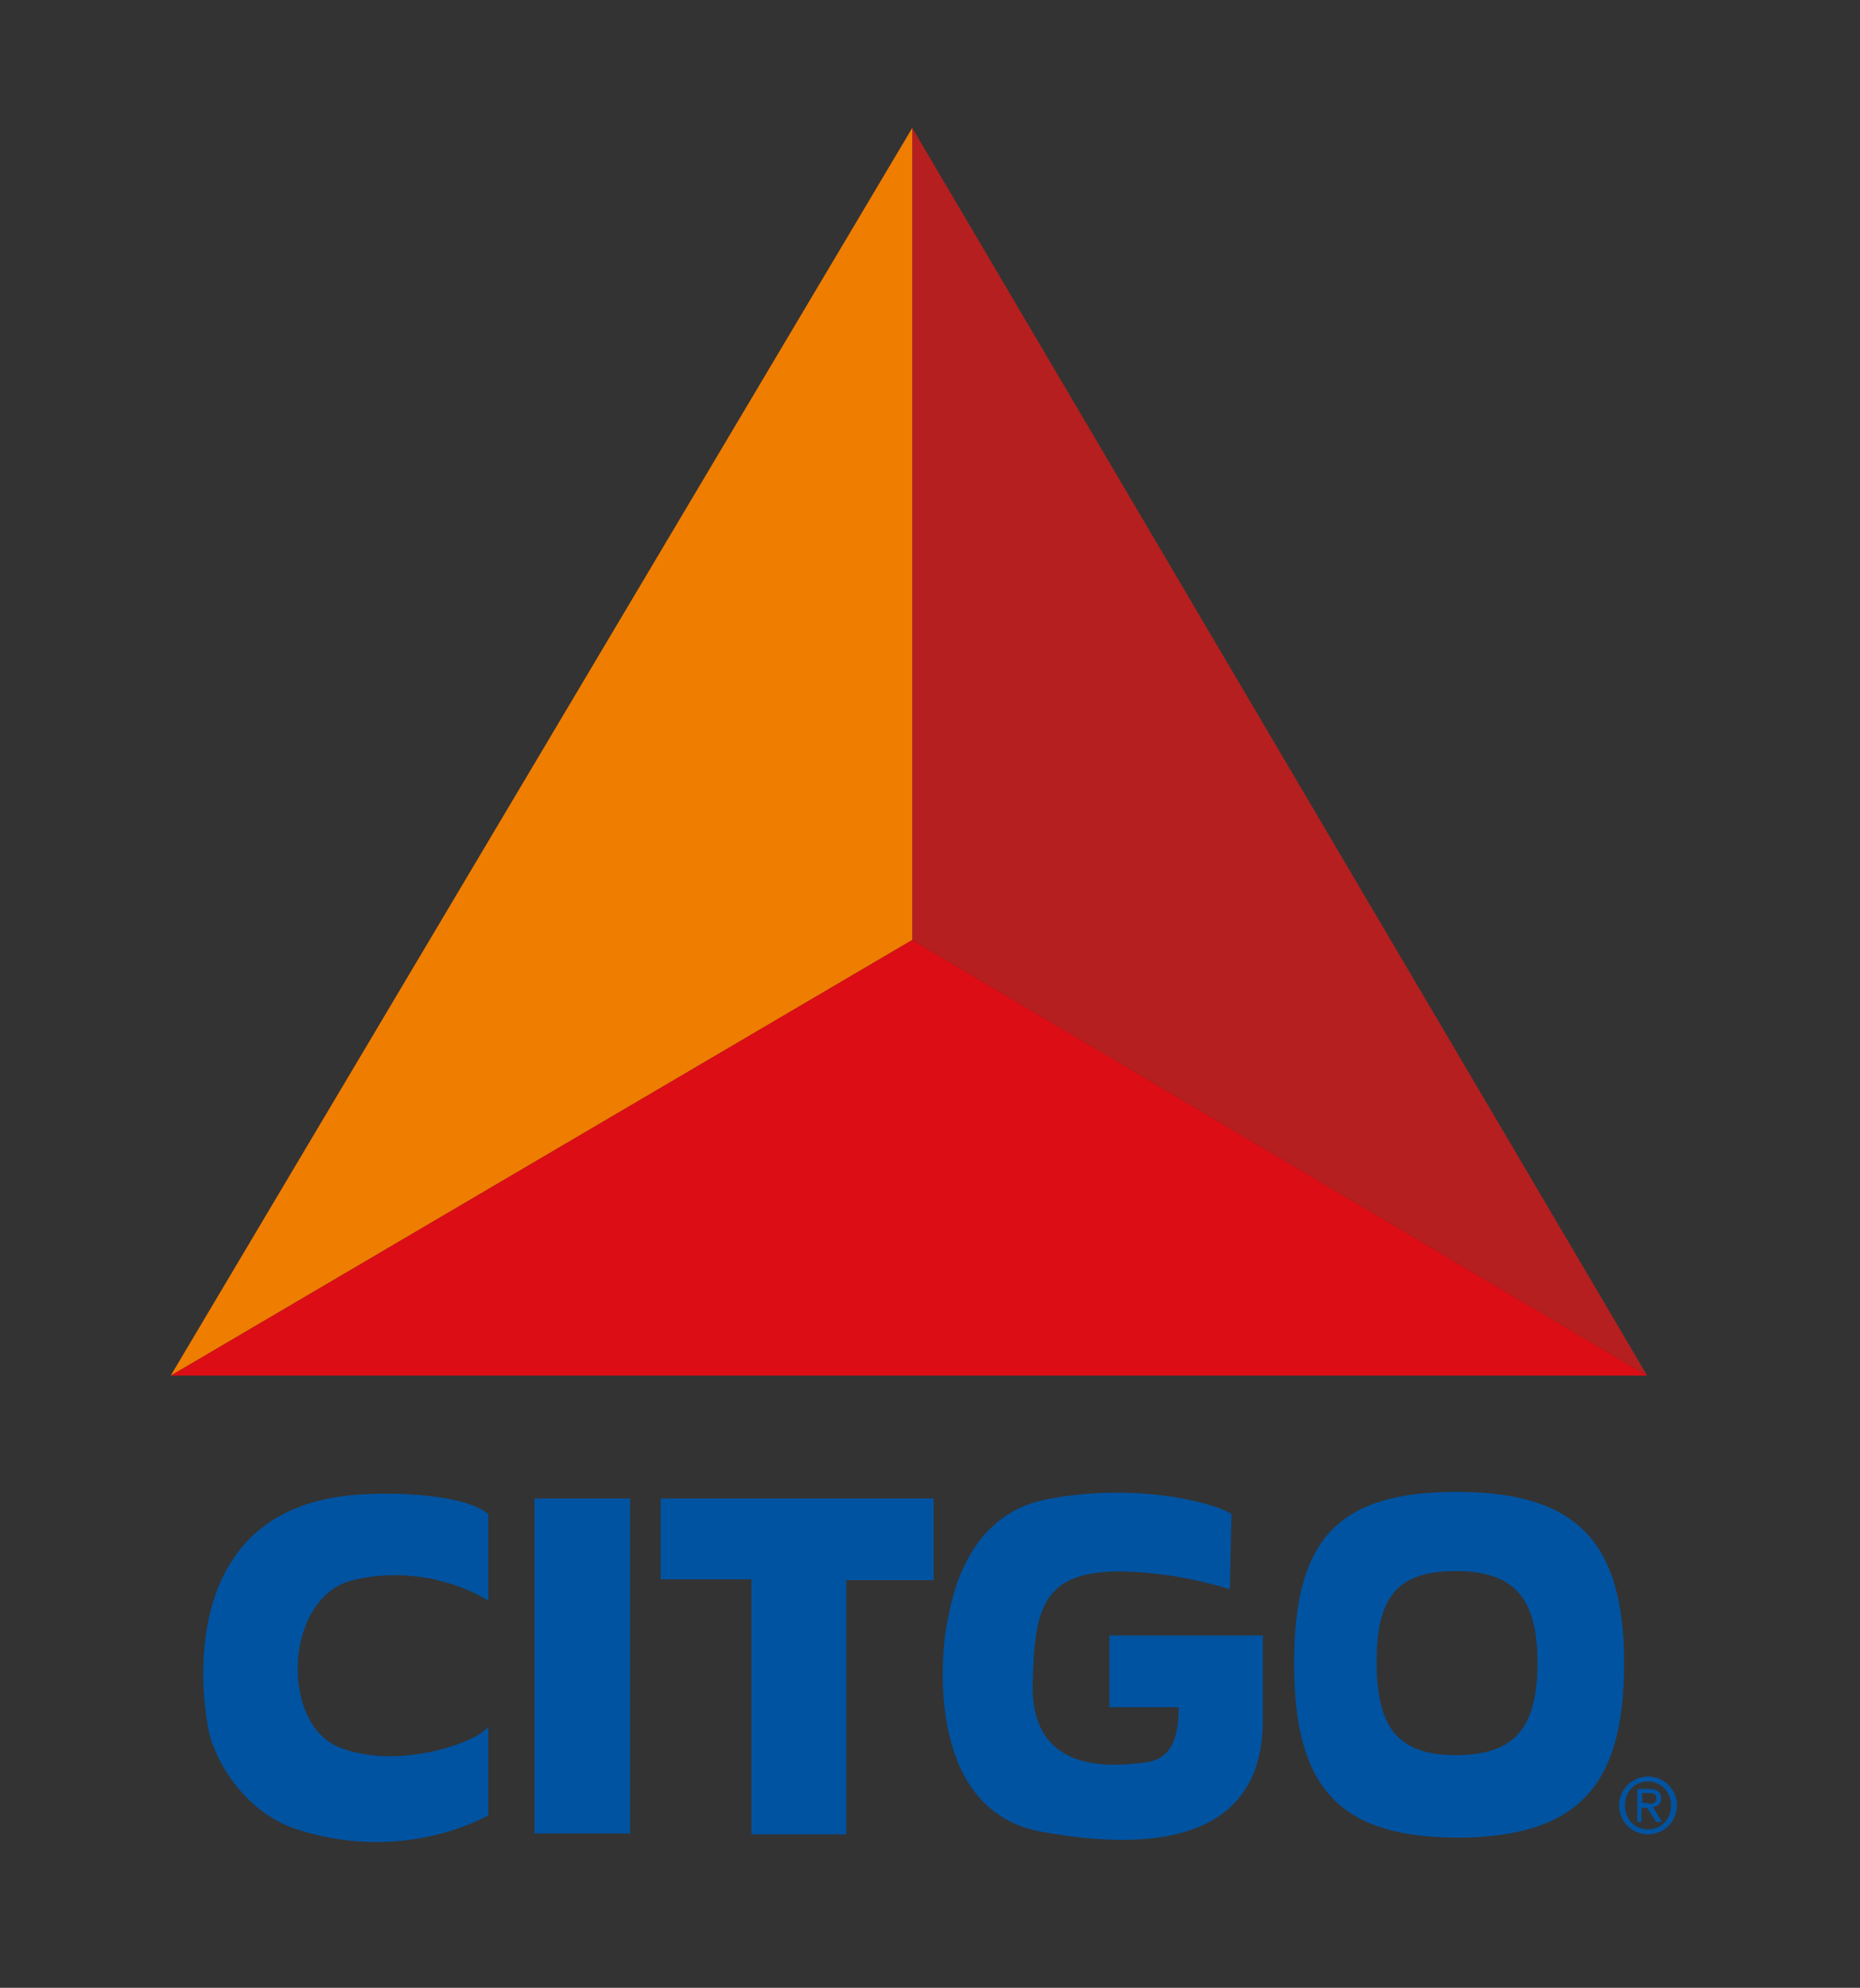 <?xml version="1.0" encoding="utf-8"?>
<!-- Generator: Adobe Illustrator 25.4.1, SVG Export Plug-In . SVG Version: 6.00 Build 0)  -->
<svg version="1.1" id="Layer_1" xmlns="http://www.w3.org/2000/svg" xmlns:xlink="http://www.w3.org/1999/xlink" x="0px" y="0px"
	 viewBox="0 0 225.5 240.9" style="enable-background:new 0 0 225.5 240.9;" xml:space="preserve">
<rect x="0" y="0" width="225.5" height="240.9" fill="#333333" stroke="none"/>
<style type="text/css">
	.st0{fill:#FFFFFF;stroke:#000000;stroke-width:5.5;}
	.st1{fill:#DC0D15;}
	.st2{fill:#0053A1;}
	.st3{fill:#B51F1F;}
	.st4{fill:#EF7D00;}
</style>
<g>
	<g>
		<g>
			<path class="st0" d="M113.1,116.8"/>
		</g>
		<polygon class="st1" points="20.7,166.7 199.7,166.7 110.6,113.9 		"/>
		<path class="st2" d="M59.2,209.2V220c-2.2,1.2-11.4,5.5-23.2,1.7c-6.7-2.2-9.9-8.7-10.6-11.5c-0.7-2.9-4.8-26.9,17.2-29
			c5.6-0.5,14,0,16.6,2.3V194c-1.5-1-8.1-4.5-16.4-2.5s-8.9,17.2-1.8,20.2C48.2,214.7,58.3,211,59.2,209.2z"/>
		<g>
			<rect x="64.8" y="181.6" class="st2" width="11.6" height="40.6"/>
			<path class="st2" d="M70.6,201.9"/>
		</g>
		<polygon class="st2" points="80.1,181.6 80.1,191.4 91.1,191.4 91.1,222.3 102.6,222.3 102.6,191.5 113.2,191.5 113.2,181.6 		"/>
		<path class="st2" d="M149.3,183.5c-1.4-1.1-10.9-4-22.4-1.8c-10.4,2-11.7,13.5-12,14.6c-0.7,2.8-3.2,23.1,11.4,25.7
			c16,2.9,26.8-0.4,26.8-13.5v-10.3h-18.6v8.7h8.4c0,3.4-0.7,6.3-4.1,6.7c-3.4,0.4-14,1.8-13.6-9.8c0.3-9.5,1.1-14.6,14.7-13.1
			c4.9,0.5,9.2,1.9,9.2,1.9L149.3,183.5z"/>
		<path class="st2" d="M176.6,180.8c14.8,0,20.3,6.3,20.3,20.8c0,14.5-5.3,20.9-19.7,21.1c-14.4,0.1-20.1-5.6-20.3-20.3
			C156.7,186.9,161.8,180.8,176.6,180.8z M166.9,201.9c0.1,7.8,2.9,10.9,9.9,10.8c7-0.1,9.6-3.5,9.6-11.2c0-7.7-2.7-11.1-9.9-11.1
			C169.3,190.4,166.8,193.6,166.9,201.9z"/>
		<polygon class="st3" points="199.7,166.7 110.6,15.5 110.6,113.9 		"/>
		<polygon class="st4" points="20.7,166.7 110.6,15.5 110.6,113.9 		"/>
	</g>
	<g>
		<path class="st2" d="M196.3,218.8c0-2,1.6-3.5,3.5-3.5c1.9,0,3.5,1.5,3.5,3.5c0,2-1.6,3.5-3.5,3.5
			C197.9,222.3,196.3,220.8,196.3,218.8z M199.8,221.7c1.6,0,2.8-1.2,2.8-2.9c0-1.6-1.2-2.9-2.8-2.9c-1.6,0-2.8,1.2-2.8,2.9
			C197,220.5,198.2,221.7,199.8,221.7z M199.1,220.8h-0.6v-4h1.5c0.9,0,1.4,0.4,1.4,1.1c0,0.7-0.4,1-1,1.1l1.1,1.8h-0.7l-1.1-1.7
			h-0.7V220.8z M199.8,218.6c0.5,0,1,0,1-0.7c0-0.5-0.4-0.6-0.9-0.6h-0.8v1.2H199.8z"/>
	</g>
</g>
</svg>
